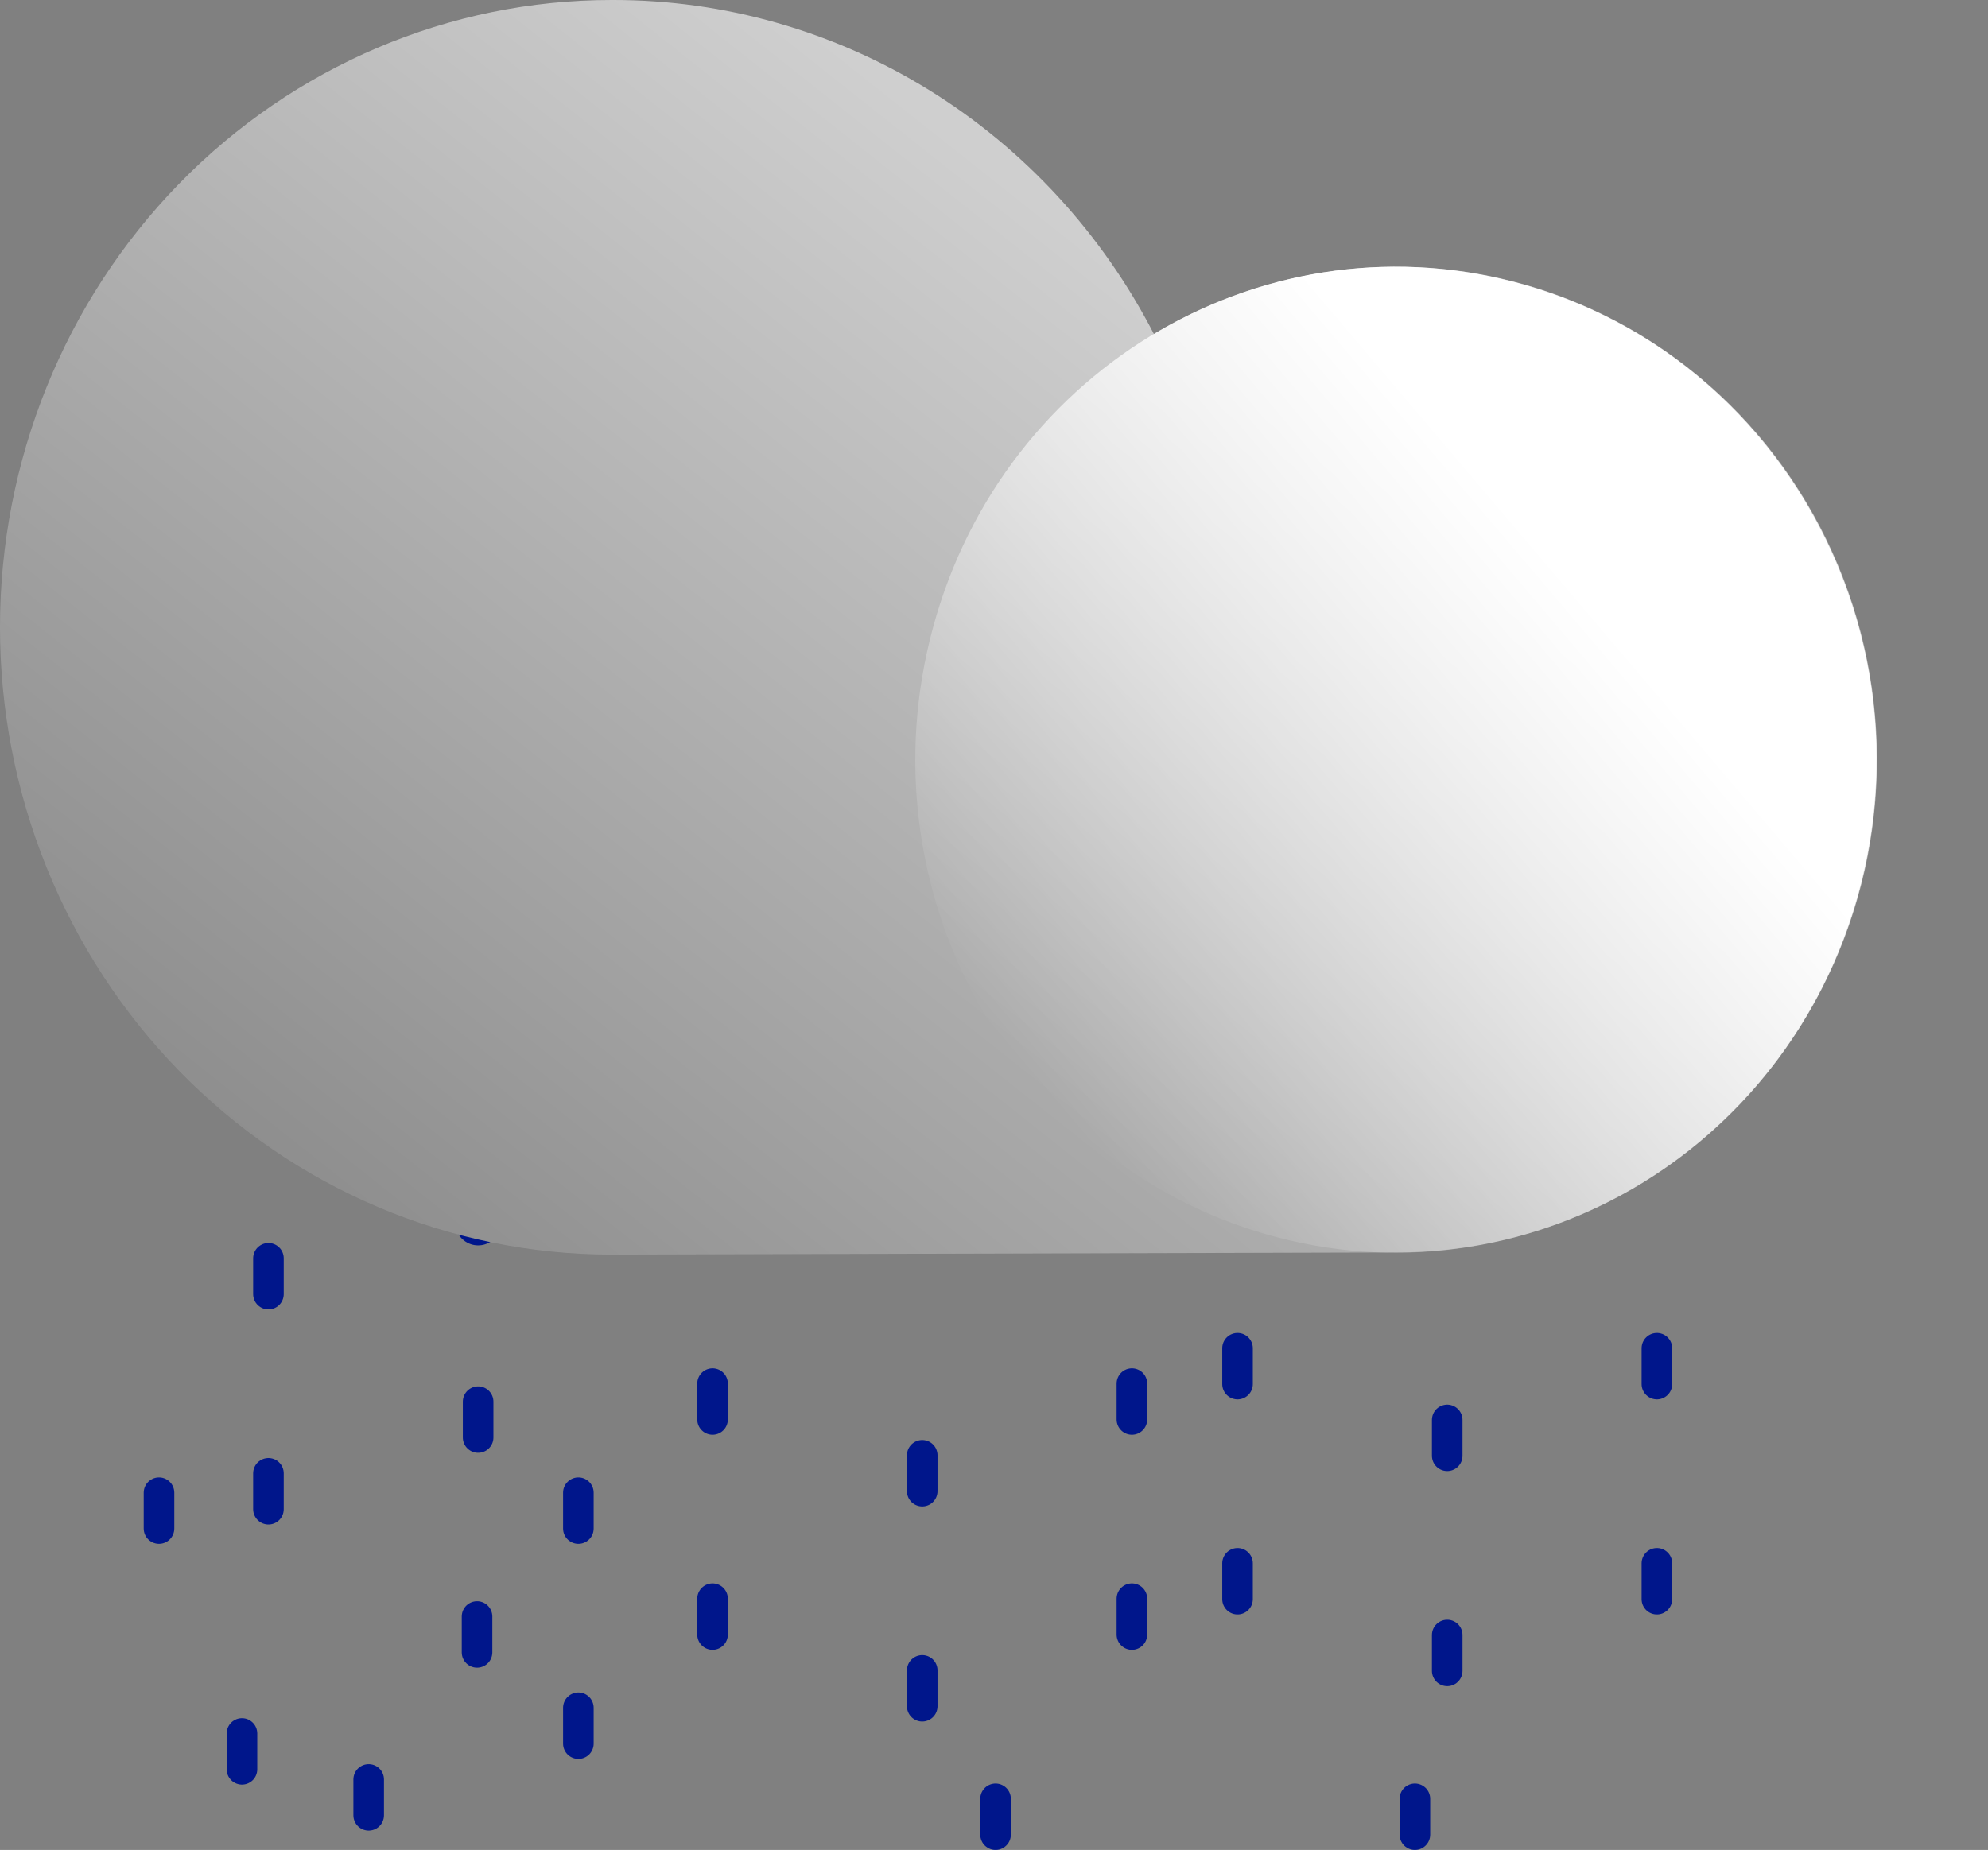 <svg width="130" height="121" viewBox="0 0 130 121" fill="none" xmlns="http://www.w3.org/2000/svg">
<rect x="0" y="0" width="130" height="121" fill="#808080" stroke="none"/>
<path d="M60.307 95.188V97.533" stroke="#00168B" stroke-width="2" stroke-miterlimit="10" stroke-linecap="round"/>
<path d="M94.637 92.874V95.219" stroke="#00168B" stroke-width="2" stroke-miterlimit="10" stroke-linecap="round"/>
<path d="M17.554 82.301V84.646" stroke="#00168B" stroke-width="2" stroke-miterlimit="10" stroke-linecap="round"/>
<path d="M46.595 90.499V92.844" stroke="#00168B" stroke-width="2" stroke-miterlimit="10" stroke-linecap="round"/>
<path d="M80.925 88.185V90.53" stroke="#00168B" stroke-width="2" stroke-miterlimit="10" stroke-linecap="round"/>
<path d="M65.102 117.655V120" stroke="#00168B" stroke-width="2" stroke-miterlimit="10" stroke-linecap="round"/>
<path d="M10.398 97.634V99.978" stroke="#00168B" stroke-width="2" stroke-miterlimit="10" stroke-linecap="round"/>
<path d="M74.018 90.499V92.844" stroke="#00168B" stroke-width="2" stroke-miterlimit="10" stroke-linecap="round"/>
<path d="M108.348 88.185V90.53" stroke="#00168B" stroke-width="2" stroke-miterlimit="10" stroke-linecap="round"/>
<path d="M92.524 117.655V120" stroke="#00168B" stroke-width="2" stroke-miterlimit="10" stroke-linecap="round"/>
<path d="M37.821 97.634V99.978" stroke="#00168B" stroke-width="2" stroke-miterlimit="10" stroke-linecap="round"/>
<path d="M31.266 77.612V79.957" stroke="#00168B" stroke-width="3" stroke-miterlimit="10" stroke-linecap="round"/>
<path d="M31.195 105.732V108.077" stroke="#00168B" stroke-width="2" stroke-miterlimit="10" stroke-linecap="round"/>
<path d="M74.018 104.566V106.911" stroke="#00168B" stroke-width="2" stroke-miterlimit="10" stroke-linecap="round"/>
<path d="M108.348 102.253V104.597" stroke="#00168B" stroke-width="2" stroke-miterlimit="10" stroke-linecap="round"/>
<path d="M37.821 111.701V114.046" stroke="#00168B" stroke-width="2" stroke-miterlimit="10" stroke-linecap="round"/>
<path d="M31.266 91.679V94.024" stroke="#00168B" stroke-width="2" stroke-miterlimit="10" stroke-linecap="round"/>
<path d="M46.595 104.566V106.911" stroke="#00168B" stroke-width="2" stroke-miterlimit="10" stroke-linecap="round"/>
<path d="M80.925 102.253V104.597" stroke="#00168B" stroke-width="2" stroke-miterlimit="10" stroke-linecap="round"/>
<path d="M15.823 113.381V115.726" stroke="#00168B" stroke-width="2" stroke-miterlimit="10" stroke-linecap="round"/>
<path d="M60.307 109.255V111.6" stroke="#00168B" stroke-width="2" stroke-miterlimit="10" stroke-linecap="round"/>
<path d="M94.637 106.942V109.286" stroke="#00168B" stroke-width="2" stroke-miterlimit="10" stroke-linecap="round"/>
<path d="M24.109 116.39V118.735" stroke="#00168B" stroke-width="2" stroke-miterlimit="10" stroke-linecap="round"/>
<path d="M17.554 96.368V98.713" stroke="#00168B" stroke-width="2" stroke-miterlimit="10" stroke-linecap="round"/>
<path d="M40.105 2.01737e-06C47.378 -0.002 54.514 2.031 60.743 5.882C66.973 9.732 72.06 15.254 75.458 21.851C79.63 19.348 84.31 17.867 89.132 17.522C93.954 17.177 98.788 17.978 103.259 19.863C107.73 21.748 111.717 24.666 114.91 28.389C118.102 32.113 120.414 36.542 121.666 41.332C122.918 46.121 123.076 51.143 122.128 56.006C121.179 60.869 119.15 65.441 116.198 69.368C113.246 73.295 109.451 76.471 105.108 78.647C100.765 80.824 95.991 81.943 91.157 81.918L39.991 82.059C29.385 82.059 19.213 77.736 11.713 70.041C4.213 62.347 0 51.911 0 41.029C0 30.148 4.213 19.712 11.713 12.017C19.213 4.323 29.385 2.17952e-06 39.991 2.01737e-06H40.105Z" fill="url(#paint0_linear_139_51)"/>
<path d="M121.545 58.366C126.215 41.218 116.451 23.434 99.737 18.643C83.024 13.852 65.689 23.869 61.02 41.016C56.35 58.164 66.114 75.948 82.827 80.739C99.541 85.53 116.875 75.513 121.545 58.366Z" fill="url(#paint1_linear_139_51)"/>
<defs>
<linearGradient id="paint0_linear_139_51" x1="30.028" y1="85.552" x2="79.78" y2="22.757" gradientUnits="userSpaceOnUse">
<stop stop-color="#8E8E8E"/>
<stop offset="1" stop-color="#CFCFCF"/>
</linearGradient>
<linearGradient id="paint1_linear_139_51" x1="104.109" y1="38.226" x2="66.901" y2="69.812" gradientUnits="userSpaceOnUse">
<stop offset="0.02" stop-color="white"/>
<stop offset="1" stop-color="white" stop-opacity="0"/>
</linearGradient>
</defs>
</svg>
